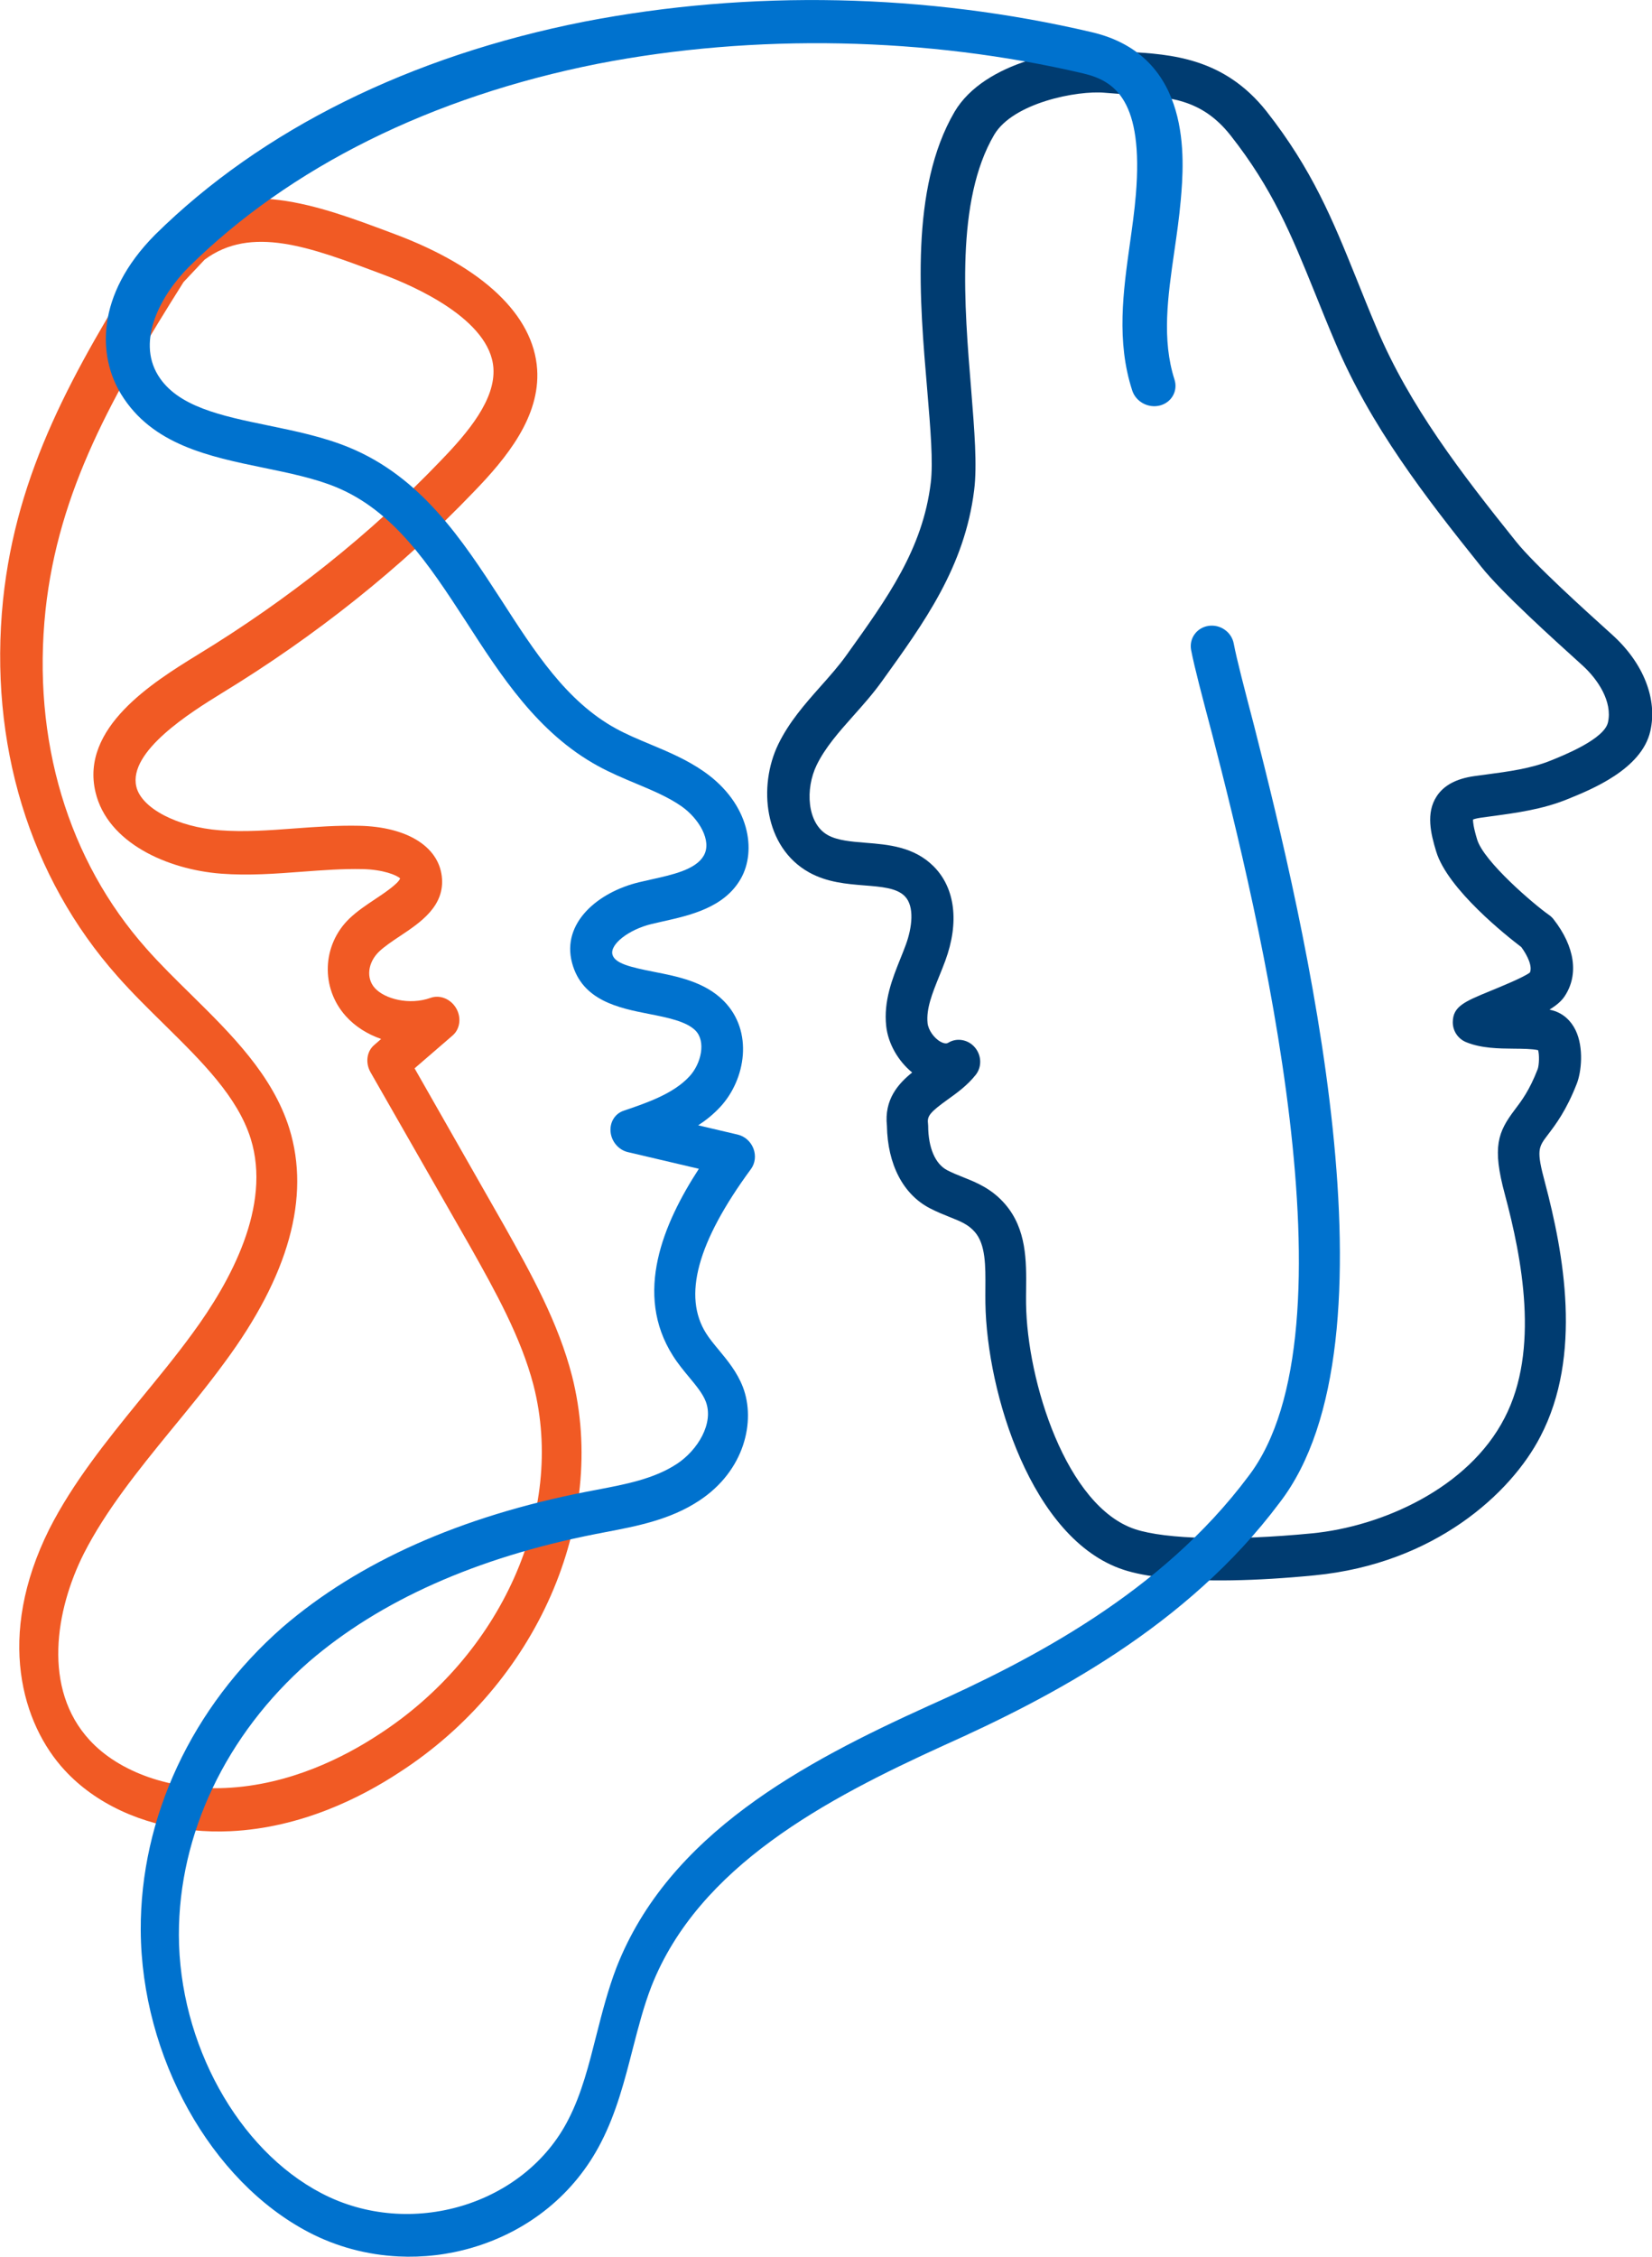 <?xml version="1.0" encoding="UTF-8" standalone="no"?>
<!DOCTYPE svg PUBLIC "-//W3C//DTD SVG 1.1//EN" "http://www.w3.org/Graphics/SVG/1.1/DTD/svg11.dtd">
<svg width="100%" height="100%" viewBox="0 0 4196 5731" version="1.1" xmlns="http://www.w3.org/2000/svg" xmlns:xlink="http://www.w3.org/1999/xlink" xml:space="preserve" xmlns:serif="http://www.serif.com/" style="fill-rule:evenodd;clip-rule:evenodd;stroke-linejoin:round;stroke-miterlimit:2;">
    <g transform="matrix(4.167,0,0,4.167,-5137.44,-1748.11)">
        <path d="M1344.77,591.405C1301.54,660.015 1268.5,718.565 1260.63,791.335C1252.28,870.485 1274.35,943.805 1322.09,997.595C1330.48,1007.11 1340.14,1016.59 1349.46,1025.74C1373.92,1049.84 1399.04,1074.7 1409.24,1107.23C1422.26,1149.2 1408.81,1197.07 1369.9,1249.67C1359.29,1264.2 1347.62,1278.33 1336.38,1292.01C1317.13,1315.61 1297.39,1340.06 1284.07,1366.16C1266.65,1400.67 1258.64,1448.78 1287.59,1480.09C1305.54,1499.61 1337.29,1510.74 1370.58,1509.17C1409.49,1507.34 1442.6,1490.47 1463.64,1476.66C1538.36,1428.37 1577.85,1341 1558.09,1263.77C1550.48,1234.54 1534.78,1206.43 1519.47,1179.2L1458.78,1073.06C1455.5,1067.39 1456.37,1060.39 1460.86,1056.49L1465.21,1052.7C1456.84,1049.81 1449.31,1045.08 1443.65,1038.75C1428.25,1021.59 1429.14,995.475 1445.82,979.355C1450.53,974.825 1456.18,971.055 1461.65,967.425C1466.29,964.335 1475.79,958.045 1476.78,954.835C1474.73,952.865 1466.46,949.435 1453.8,949.175C1441.75,948.925 1429.71,949.825 1416.99,950.775C1400.95,951.985 1384.38,953.235 1367.73,951.965C1334.86,949.465 1298.41,933.135 1291.11,902.335C1281.72,863.005 1326.12,835.345 1352.84,818.875C1408.75,784.855 1458.81,744.925 1501.61,700.185C1518.15,683.105 1534.97,663.075 1533.64,643.815C1531.57,614.335 1485.97,594.145 1466.42,586.825L1463.44,585.705C1421.97,570.145 1386.01,556.655 1357.61,577.765L1344.77,591.405ZM1350.57,1534.91C1319.24,1531.7 1291.01,1518.72 1272.26,1498.31C1246.47,1470.39 1230.17,1417.06 1262.93,1351.41C1277.26,1323.18 1297.71,1297.81 1317.65,1273.31C1328.65,1259.9 1340.08,1246.05 1350.25,1232.08C1373.37,1200.62 1398.56,1154.56 1385.68,1113.41C1377.64,1087.94 1356.2,1066.73 1333.37,1044.22C1323.67,1034.68 1313.62,1024.83 1304.49,1014.48C1250.93,954.165 1225.86,872.635 1234.74,785.155C1242.9,707.005 1277.23,645.895 1322.13,574.365C1322.49,573.775 1322.92,573.235 1323.38,572.735L1337.54,557.675C1337.94,557.245 1338.38,556.855 1338.84,556.495C1378.17,526.435 1427.32,544.865 1470.55,561.075L1473.53,562.195C1527.33,582.345 1558.1,611.585 1560.3,644.575C1562.2,673.515 1541.69,698.635 1521.5,719.435C1477.22,765.675 1425.54,806.925 1367.93,842.045C1349.35,853.505 1310.93,877.415 1315.98,898.915C1319.06,912.085 1340.94,923.535 1366.92,925.525C1381.77,926.675 1396.77,925.565 1412.67,924.385C1425.45,923.445 1438.67,922.475 1451.95,922.775C1480.72,923.415 1499.96,935.195 1502.17,953.525C1504.35,971.665 1488.98,981.825 1476.68,990.005C1472.03,993.105 1467.22,996.315 1463.95,999.455C1457.06,1006.1 1455.94,1015.63 1461.32,1021.63C1467.28,1028.3 1482.37,1032.3 1495.36,1027.64C1501.03,1025.62 1507.61,1028.3 1510.93,1033.97C1514.24,1039.64 1513.32,1046.66 1508.77,1050.58L1485.59,1070.6L1540.45,1166.9C1556.61,1195.7 1573.16,1225.43 1581.6,1258.21C1603.91,1346.58 1559.87,1445.61 1476.48,1499.56C1453.33,1514.79 1416.79,1533.43 1373.44,1535.52C1365.69,1535.89 1358.03,1535.68 1350.57,1534.91" style="fill:rgb(241,90,36);fill-rule:nonzero;"/>
    </g>
    <g transform="matrix(4.167,0,0,4.167,-5137.44,-2709.36)">
        <path d="M1813.45,946.645L1813.48,946.655L1813.45,946.645ZM1818.68,1283.98C1821.83,1284.34 1824.88,1285.89 1827.12,1288.54C1831.23,1293.37 1831.45,1300.42 1827.63,1305.25C1822.52,1311.72 1816.12,1316.3 1810.48,1320.34C1799.99,1327.88 1797.98,1330.3 1798.53,1334.72C1798.6,1335.25 1798.63,1335.78 1798.64,1336.31C1798.7,1349.73 1802.95,1359.6 1810.29,1363.39C1813.54,1365.07 1816.72,1366.34 1820.08,1367.68C1828.16,1370.91 1837.31,1374.56 1845.48,1383.97C1858.73,1399.27 1858.52,1418.82 1858.34,1436.07C1858.31,1438.93 1858.27,1441.77 1858.31,1444.56C1858.89,1492.02 1882.87,1568.33 1924.83,1582.17C1943.6,1588.37 1984.82,1589.32 2032.5,1584.69C2075.11,1580.59 2128,1557.23 2150.03,1514.27C2171.5,1472.89 2160.51,1416.74 2150.15,1378.05C2142.29,1349.06 2145.95,1340.08 2156.21,1326.5C2160.4,1320.97 2165.17,1314.7 2170.18,1301.73C2171.07,1299.2 2171.25,1292.96 2170.41,1290.19C2166.57,1289.39 2161.05,1289.35 2155.71,1289.3C2146.39,1289.21 2135.84,1289.12 2126.6,1285.35C2121.61,1283.31 2118.4,1278.54 2118.42,1273.19C2118.46,1263.54 2125.54,1260.61 2141.09,1254.21C2147.81,1251.45 2161.51,1245.86 2165.42,1242.9C2167.04,1239.28 2164.16,1232.82 2160.18,1227.38C2151.65,1220.9 2115.26,1192.21 2108.28,1169.08C2104.97,1158.18 2101.97,1145.7 2108.55,1135.57C2112.94,1128.8 2120.49,1124.75 2131.61,1123.18C2133.85,1122.88 2136.09,1122.58 2138.33,1122.28C2152.61,1120.37 2166.11,1118.57 2178.19,1113.68C2186.22,1110.44 2210.72,1100.61 2213,1090.47C2215.86,1077.85 2206.89,1064.28 2197.53,1055.79L2195.48,1053.92C2180.25,1040.14 2148.36,1011.42 2135.79,995.635C2101.36,952.705 2068.32,909.855 2046.88,859.165C2042.19,848.155 2038.06,837.885 2034.06,827.935C2019.85,792.895 2008.51,765.175 1982.95,732.695C1965.25,710.325 1945.47,709.165 1920.43,707.705C1915.83,707.435 1911.07,707.165 1906.31,706.725C1889.49,705.195 1850.45,712.825 1838.9,732.305C1815.27,772.515 1820.67,836.495 1824.87,887.855C1826.86,912.575 1828.56,933.915 1826.67,948.935C1820.83,995.765 1796.28,1029.49 1770.54,1065.28C1765.07,1072.94 1758.88,1079.88 1752.89,1086.59C1744.16,1096.41 1735.94,1105.7 1730.71,1116.38C1723.63,1130.87 1724.68,1152 1737.45,1159.13C1743.36,1162.43 1751.7,1163.11 1760.53,1163.82C1774.31,1164.92 1789.92,1166.18 1801.95,1178.17C1815.13,1191.35 1817.7,1212.32 1809.08,1235.71C1807.91,1238.89 1806.62,1242.08 1805.33,1245.26C1801.23,1255.38 1797.36,1264.93 1798.28,1273.73C1798.73,1277.96 1802.27,1283 1806.35,1285.16C1809.23,1286.7 1810.53,1285.91 1810.95,1285.64C1813.33,1284.2 1816.04,1283.67 1818.68,1283.98M1943.36,1611.83C1933.07,1610.74 1924.38,1609.07 1917.58,1606.82C1861.64,1588.35 1834.39,1499.02 1833.53,1444.44C1833.48,1441.44 1833.5,1438.38 1833.52,1435.3C1833.62,1421.6 1833.71,1408.67 1827.11,1401.05C1823.1,1396.43 1818.56,1394.62 1811.69,1391.88C1808.1,1390.44 1804.02,1388.81 1799.68,1386.56C1783.42,1378.15 1773.9,1359.86 1773.5,1336.32C1771.79,1320.41 1780.21,1310.8 1788.89,1303.82C1780.3,1296.8 1774.21,1286.17 1773.06,1275.54C1771.39,1260.18 1776.85,1246.55 1781.68,1234.52C1782.85,1231.6 1784.03,1228.69 1785.08,1225.79C1788.79,1215.61 1790.54,1202.52 1784.31,1196.3C1779.36,1191.36 1770.29,1190.63 1759.77,1189.8C1749.09,1188.94 1736.98,1187.98 1725.98,1181.83C1698.6,1166.52 1694.88,1129.37 1707.28,1103.76C1713.9,1090.16 1723.57,1079.2 1732.96,1068.62C1738.75,1062.11 1744.23,1055.95 1748.91,1049.37C1773.71,1014.75 1795.33,984.895 1800.23,944.355C1801.74,931.865 1800.07,911.695 1798.11,888.335C1793.42,833.475 1787.41,765.145 1814.7,718.375C1832.92,687.515 1883.97,678.715 1907.24,680.855C1911.53,681.255 1915.86,681.505 1920.44,681.775C1946.48,683.315 1978.9,685.255 2004.84,718.005C2032.7,753.445 2045.19,784.115 2059.5,819.575C2063.43,829.375 2067.48,839.505 2072.04,850.235C2092.01,897.675 2123.78,938.845 2156.95,980.215C2168.15,994.265 2200.12,1023.06 2213.7,1035.33L2215.75,1037.18C2234.71,1054.38 2243.3,1076.3 2238.81,1095.83C2233.49,1119.05 2202.87,1131.37 2188.2,1137.3C2173.01,1143.48 2157.2,1145.6 2141.94,1147.66C2139.76,1147.95 2137.58,1148.26 2135.4,1148.56C2132.88,1148.91 2131.47,1149.37 2130.75,1149.65C2130.69,1151.01 2130.99,1154.28 2133.26,1161.82C2137.32,1175.35 2168.23,1201.65 2177.03,1207.78C2178.07,1208.5 2178.99,1209.37 2179.77,1210.35C2192.89,1227.09 2195.35,1244.23 2186.58,1257.38C2184.64,1260.32 2181.57,1262.91 2177.39,1265.48C2178.17,1265.65 2178.94,1265.87 2179.7,1266.1C2185.68,1267.9 2190.37,1272.05 2193.28,1278.06C2198.4,1288.73 2196.79,1303.51 2194.01,1310.61C2187.61,1327.02 2181.11,1335.53 2176.37,1341.76C2170.51,1349.47 2169.29,1351.08 2174.6,1370.88C2185.94,1413.7 2197.67,1476.27 2171.79,1525.71C2153.93,1560.25 2107.27,1603.15 2034.26,1610.26C1998.15,1613.82 1966.66,1614.31 1943.36,1611.83" style="fill:rgb(0,60,113);fill-rule:nonzero;"/>
    </g>
    <g transform="matrix(4.167,0,0,4.167,-5137.44,-1138.74)">
        <path d="M1475.78,1648.44C1456.74,1647.51 1437.99,1642.55 1421.12,1633.72C1361.47,1602.6 1319.11,1526.88 1318.67,1449.68C1318.36,1381.04 1349.64,1313.64 1405.19,1264.92C1451.46,1225.11 1513.76,1197.37 1590.25,1182.43L1595.96,1181.34C1614.24,1177.87 1631.53,1174.61 1645.47,1165.43C1658.13,1157.13 1668.2,1140.63 1663.06,1127.37C1661.19,1122.54 1657.21,1117.74 1652.99,1112.65C1649.64,1108.61 1646.16,1104.43 1643.08,1099.55C1619.04,1061.73 1637.23,1018.88 1658.88,985.588L1615.61,975.427C1610.02,974.117 1605.71,969.13 1605.07,963.247C1604.44,957.365 1607.64,952.042 1612.91,950.245C1627.18,945.389 1643.39,939.893 1653.19,929.206C1660.3,921.481 1663.36,907.907 1656.77,901.297C1651.16,895.677 1639.58,893.397 1628.38,891.197C1610.25,887.627 1587.68,883.187 1581.56,860.017C1575.12,835.787 1597.26,816.967 1622.52,810.927C1624.83,810.377 1627.18,809.847 1629.56,809.317C1643.04,806.327 1657,803.247 1661.86,794.717C1667.02,785.677 1658.86,772.097 1648.31,764.687C1640.33,759.097 1630.79,755.097 1620.68,750.857C1612.98,747.637 1605.01,744.297 1597.27,740.047C1560.56,719.887 1538.32,685.197 1516.62,651.577C1494.22,617.147 1472.87,584.567 1437.55,570.077C1424.55,564.747 1408.94,561.527 1393.84,558.417C1360.28,551.507 1325.54,544.337 1306.69,513.477C1292.75,490.777 1290.73,453.297 1327.41,416.337C1392.32,352.237 1482.97,307.347 1589.24,286.427C1690.33,266.897 1797.55,269.237 1898.38,292.897C1960.22,307.397 1954.68,371.167 1952.61,395.177C1951.7,405.667 1950.17,416.217 1948.69,426.427C1944.7,454.077 1940.95,480.197 1948.79,504.597C1951,511.487 1947.02,518.567 1939.91,520.407C1932.79,522.237 1925.24,518.137 1923.01,511.237C1913.28,481.277 1917.5,451.027 1921.6,421.777C1922.99,411.907 1924.43,401.697 1925.24,391.897C1929.97,334.687 1912.6,322.577 1893.12,318.017C1798.07,295.727 1692.72,293.557 1597.29,312.137C1496,332.227 1409.69,375.037 1347.96,435.997C1331.03,452.987 1316.05,480.477 1329.2,501.957C1340.9,521.137 1367.86,526.707 1396.38,532.587C1412.84,535.987 1429.85,539.487 1445.44,545.877C1489.56,563.957 1514.5,602.057 1538.37,638.827C1558.9,670.687 1578.13,700.737 1608.34,717.297C1614.77,720.827 1621.74,723.747 1629.1,726.827C1640.18,731.457 1651.61,736.247 1662.12,743.607C1689.86,763.067 1694.24,791.747 1684.38,808.877C1674.31,826.487 1653.46,831.127 1636.73,834.867C1634.48,835.367 1632.25,835.867 1630.08,836.397C1616.16,839.737 1604.56,848.787 1606.19,855.007C1607.62,860.457 1617.14,862.717 1631.49,865.547C1645.97,868.387 1662.37,871.617 1673.95,883.207C1692.48,901.817 1687.3,931.205 1672,947.785C1667.93,952.21 1663.34,955.92 1658.47,959.095L1682.58,964.756C1686.89,965.766 1690.5,968.989 1692.14,973.273C1693.77,977.555 1693.18,982.285 1690.6,985.77C1657.76,1030.48 1648.98,1063.28 1663.33,1085.94C1665.42,1089.25 1668.17,1092.56 1671.08,1096.06C1676.28,1102.35 1682.18,1109.46 1685.7,1118.58C1693.62,1139.17 1686.91,1169.57 1659.01,1187.87C1641.41,1199.49 1621.18,1203.35 1601.65,1207.08L1596.04,1208.16C1523.42,1222.45 1464.51,1248.68 1421.07,1286.13C1370.51,1330.5 1341.87,1391.14 1341.92,1452.38C1342.03,1518.61 1377.95,1583.42 1428.86,1609.94C1482.99,1638.26 1552.92,1617.1 1579.41,1564.83C1587.43,1549.23 1591.83,1531.71 1596.51,1513.18C1599.94,1499.7 1603.5,1485.78 1608.65,1472.35C1640.45,1391.01 1722.78,1347.41 1798.39,1313.11C1861.2,1285.08 1940.79,1243.95 1993.76,1173.07C2061.83,1084.55 2000.06,830.257 1971.89,721.287C1965.57,697.387 1960.98,680.107 1958.93,669.477C1957.57,662.427 1962.29,655.827 1969.46,654.717C1976.63,653.607 1983.55,658.417 1984.89,665.447C1986.73,675.177 1991.4,692.947 1997.27,715.427C2028.4,837.547 2088.83,1090.71 2012.83,1189.1C1956.26,1264.69 1873.26,1307.84 1807.93,1337.11C1736.48,1369.65 1658.74,1410.66 1629.97,1483.8C1625.33,1495.78 1622.07,1508.34 1618.64,1521.65C1613.72,1540.84 1608.67,1560.69 1599.24,1578.96C1583.29,1610.13 1555.4,1632.91 1520.66,1643.11C1506.01,1647.42 1490.79,1649.18 1475.78,1648.44" style="fill:rgb(0,114,206);fill-rule:nonzero;"/>
    </g>
</svg>
